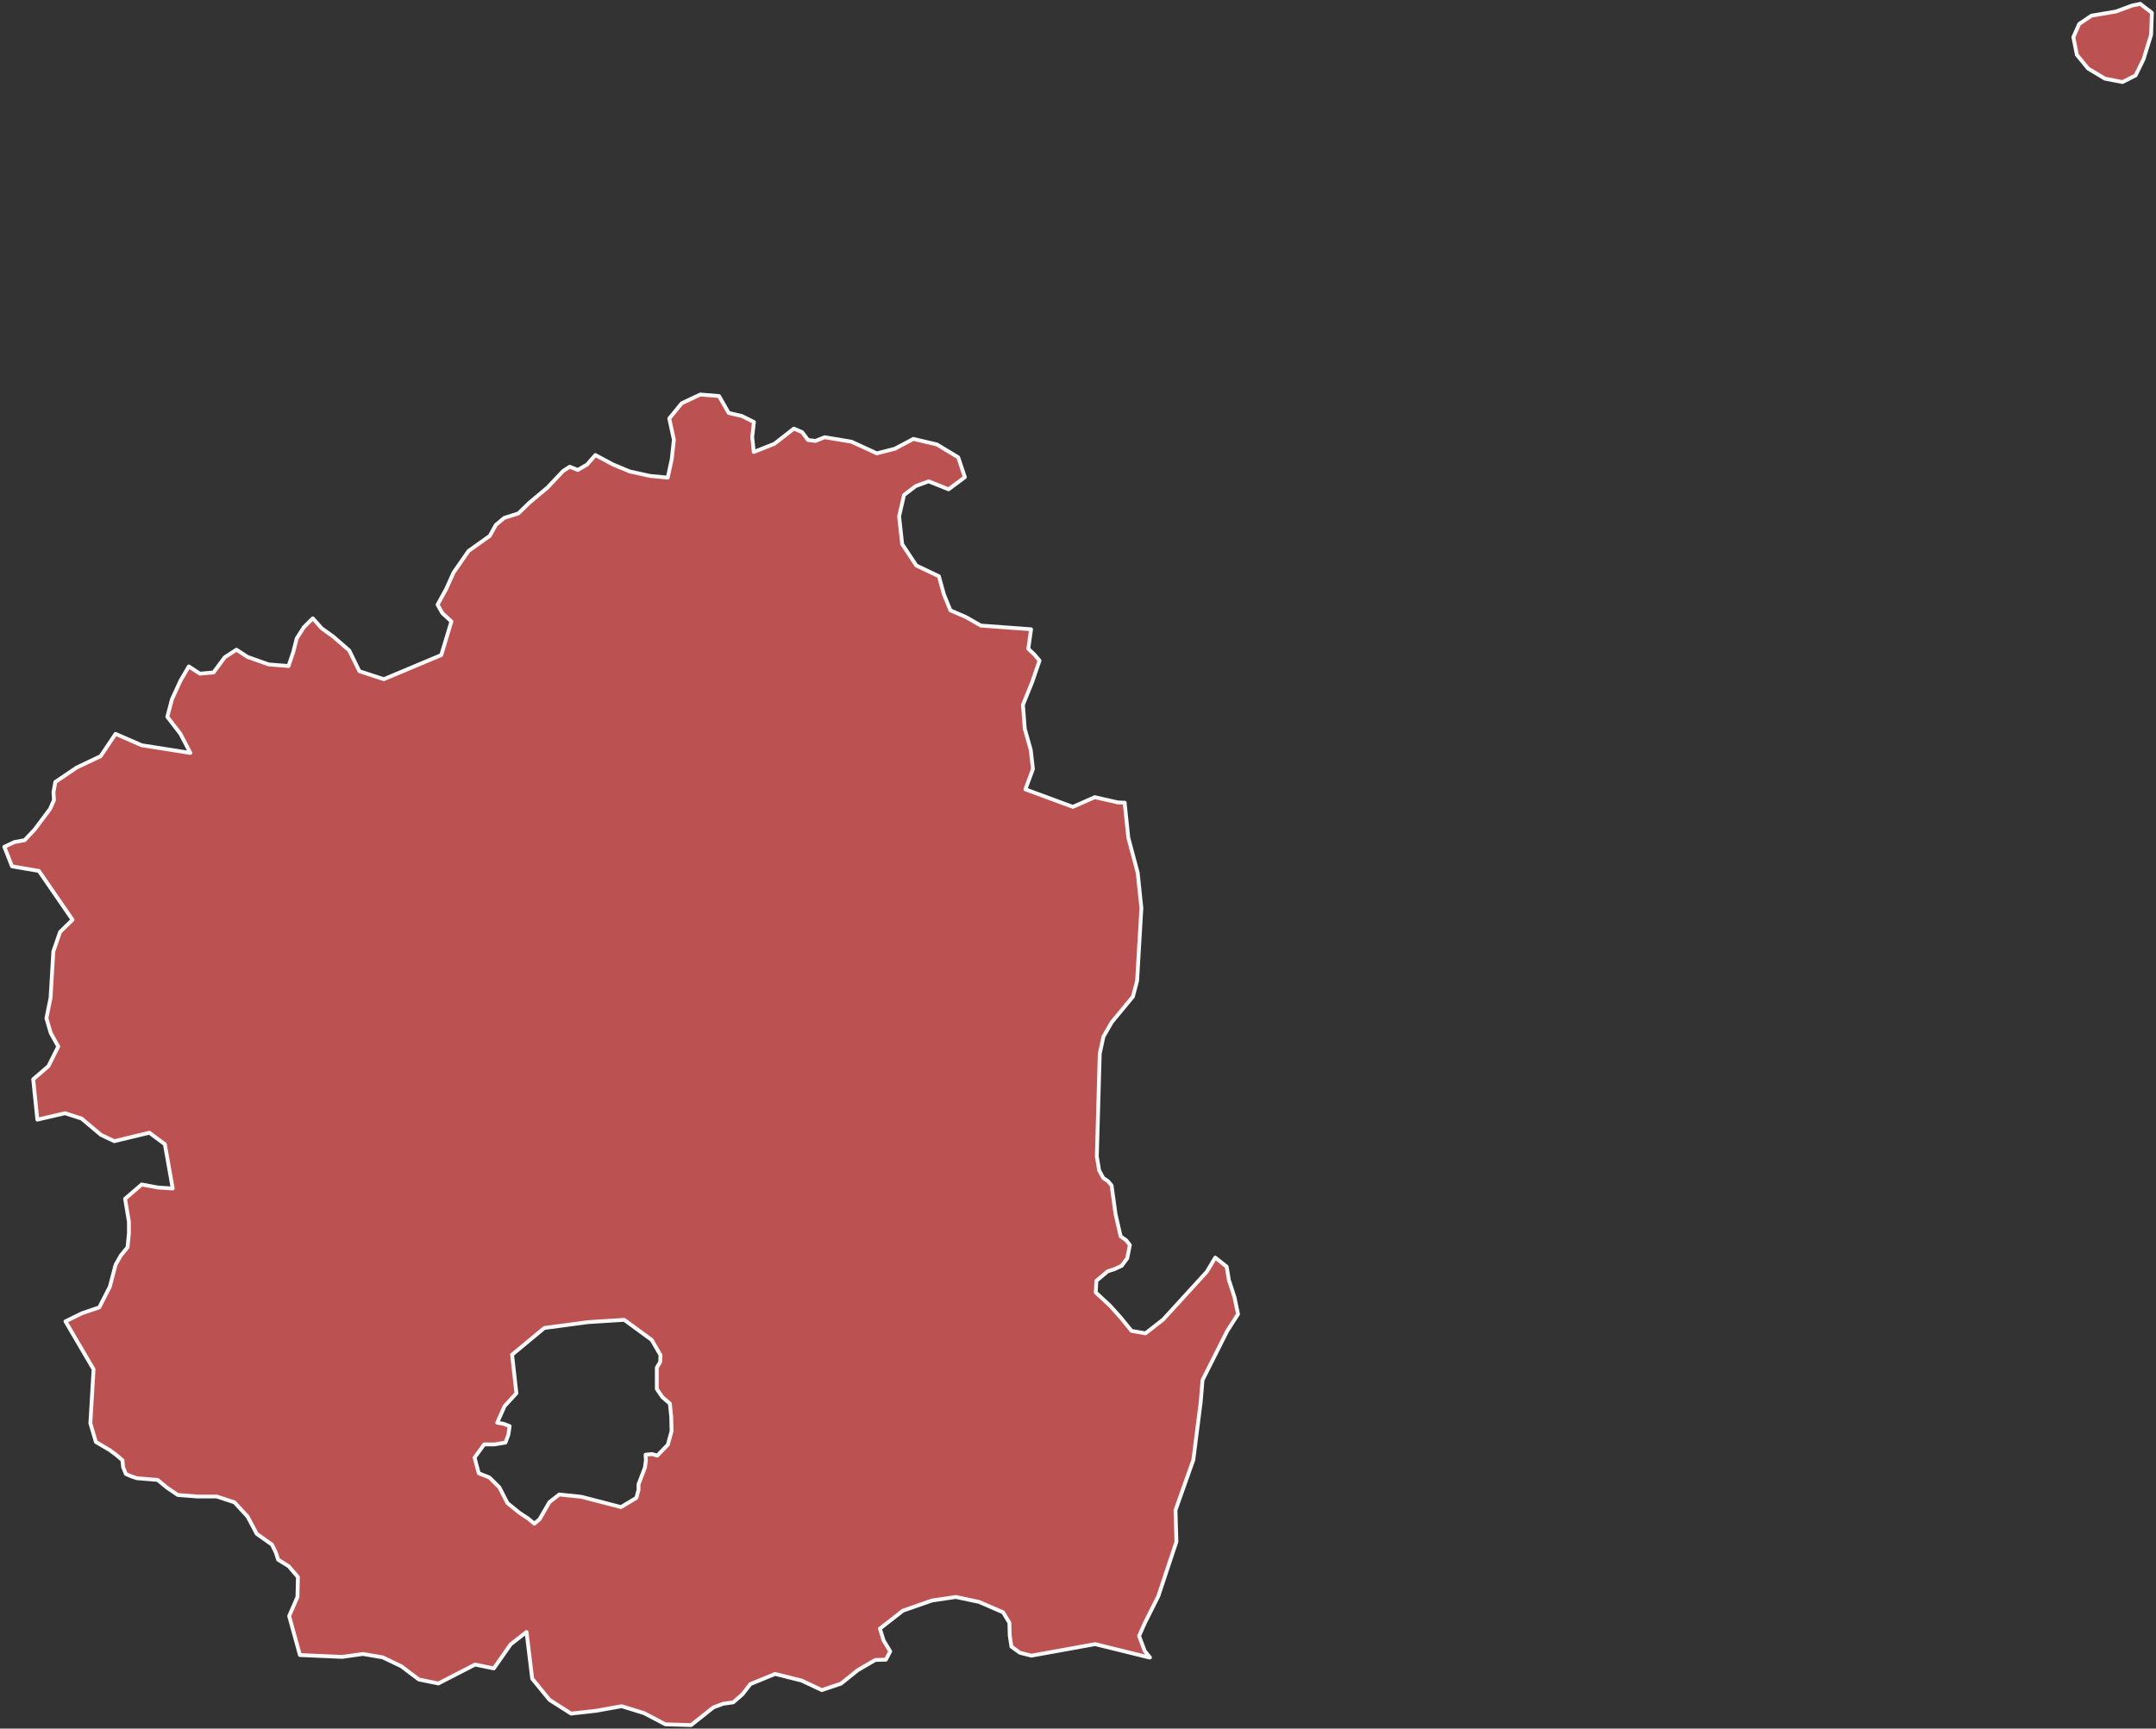 <?xml version="1.0" encoding="UTF-8"?>
<svg id="_레이어_2" data-name="레이어 2" xmlns="http://www.w3.org/2000/svg" viewBox="0 0 140.33 112.52">
  <rect x="0" y="0" width="140.33" height="112.52" fill="#333333" stroke="none"/>
  <defs>
    <style>
      .cls-1 {
        fill: none;
        stroke: #f9f9f9;
        stroke-linecap: round;
        stroke-linejoin: round;
        stroke-width: .25px;
      }

      .cls-2 {
        fill: #bc5151;
      }
    </style>
  </defs>
  <g id="South_Korea" data-name="South Korea">
    <g id="Daegu">
      <path class="cls-2" d="M80,83.4l-.16-.95-.74-.59-.55.92-2.84,3.11-1.15.9-.91-.16-.71-.87-.68-.76-.94-.87.04-.76.74-.62.44-.14.47-.22.36-.49.17-.86-.24-.31-.36-.25-.33-1.44-.26-1.88-.24-.28-.3-.2-.27-.5-.15-.91.19-6.69.24-1.1.54-.94,1.38-1.67.27-1.02.28-4.74-.24-2.3-.61-2.28-.23-2.19v-.09s-.46-.02-.46-.02l-1.49-.34-1.43.63-3.09-1.14.49-1.32-.14-1.24-.39-1.38-.12-1.56.6-1.48.48-1.4-.35-.41-.38-.36.18-1.27-3.27-.24-.96-.55-1.02-.44-.42-1.03-.33-1.19-1.47-.7-.92-1.39-.2-1.81.32-1.39.76-.58.84-.31,1.3.52,1.06-.79-.43-1.29-1.39-.84-1.53-.36-1.21.64-1.17.3-1.65-.76-1.75-.29-.59.24-.49-.06-.38-.51-.54-.23-1.27.99-1.34.53-.1-.98.11-.97-.78-.39-.86-.2-.63-1.1-1.22-.1-1.21.57-.81.99.3,1.38-.14,1.28-.26,1.19-1.14-.11-1.33-.29-1.1-.46-1.14-.61-.54.62-.6.35-.53-.21-.43.28-1.03,1.09-1.14.95-.74.72-.92.29-.55.46-.39.71-1.38.98-.98,1.41-.47,1.05-.57,1.04.31.55.59.54-.66,2.19-3.74,1.57-1.59-.52-.66-1.35-1.05-.91-.74-.53-.58-.65-.58.57-.47.74-.22.87-.31.92-1.29-.1-1.38-.49-.72-.47-.76.49-.73.99-.89.08-.72-.47-.54.92-.56,1.22-.3,1.14.85,1.1.65,1.25-3.17-.5-1.7-.74-.97,1.45-1.56.74-1.39.94-.12.66.03.52-.25.57-1.01,1.35-.65.69-.66.12-.66.31.5,1.27,1.75.3,2.19,3.18-.81.79-.44,1.27-.18,3.02-.27,1.33.28.96.49.88-.64,1.28-.99.85.27,2.63,1.8-.42,1.08.35,1.26,1.06.87.41,2.28-.55,1.01.75.51,2.88-.95-.06-1.07-.2-1.08.93.25,1.49v.76s-.09.91-.09.91l-.43.52-.35.62-.37,1.42-.69,1.35-1.12.38-1.08.53,1.83,3.12-.21,3.51.36,1.22.9.53.42.31.41.35.04.44.18.45.36.16.36.12,1.35.11.59.49.72.49,1.28.1h1.26s1.15.38,1.15.38l.85.92.6,1.13.99.7.25.51.15.47.69.43.6.7-.03,1.3-.54,1.24.7,2.54,2.75.12,1.35-.19,1.29.22,1.21.58,1.14.86,1.27.26,2.39-1.23,1.22.25,1.1-1.57,1.03-.8.37,3.04,1.13,1.38,1.4.89,1.62-.18,1.67-.3,1.46.45,1.39.73,1.67.05,1.45-1.15.64-.24.65-.09.61-.53.51-.66,1.61-.66,1.72.43,1.32.62,1.25-.42,1.08-.87,1.15-.67.69-.02.28-.54-.43-.71-.24-.77,1.5-1.17,1.89-.66,1.55-.23,1.51.32,1.57.68.41.68.02.82.11.73.55.4.75.19,4.15-.75,3.53.87h.04s-.34-.42-.34-.42l-.37-.98.38-.86.87-1.73,1.18-3.55-.06-2.05,1.16-3.27.48-3.77.12-1.43,1.61-3.2.7-1.09-.23-1.1-.32-.99ZM43.48,94.03l-.7.72-.34-.1-.42.04.02.36-.06.47-.42,1.1v.36s-.14.52-.14.52l-1,.6-2.58-.67-1.44-.15-.64.5-.64,1.11-.34.29-.41-.34-.55-.36-.79-.64-.53-1.03-.65-.64-.69-.27-.27-1.02.62-.86h.67s.72-.12.72-.12l.19-.52.08-.55-.39-.15-.42-.07.48-1.08.77-.84-.28-2.51,2.1-1.74,2.84-.38,2.36-.15,1.79,1.31.57.99-.02.44-.22.37v1.39s.37.54.37.54l.48.41.09.87.02.93-.24.87ZM139.31.25l-.53.11-1.06.39-1.59.27-.8.54-.38.86.23,1.15.73.89,1.1.66,1.14.22.85-.43.52-1.06.49-1.59.05-1.43-.76-.58Z"/>
      <path class="cls-1" d="M80,83.4l-.16-.95-.74-.59-.55.92-2.84,3.11-1.15.9-.91-.16-.71-.87-.68-.76-.94-.87.04-.76.74-.62.44-.14.47-.22.36-.49.17-.86-.24-.31-.36-.25-.33-1.44-.26-1.88-.24-.28-.3-.2-.27-.5-.15-.91.19-6.69.24-1.1.54-.94,1.38-1.67.27-1.02.28-4.74-.24-2.3-.61-2.28-.23-2.19v-.09s-.46-.02-.46-.02l-1.49-.34-1.43.63-3.09-1.14.49-1.32-.14-1.24-.39-1.38-.12-1.56.6-1.48.48-1.4-.35-.41-.38-.36.18-1.27-3.27-.24-.96-.55-1.02-.44-.42-1.03-.33-1.19-1.47-.7-.92-1.39-.2-1.81.32-1.39.76-.58.84-.31,1.3.52,1.06-.79-.43-1.29-1.39-.84-1.53-.36-1.21.64-1.17.3-1.65-.76-1.75-.29-.59.24-.49-.06-.38-.51-.54-.23-1.27.99-1.34.53-.1-.98.11-.97-.78-.39-.86-.2-.63-1.1-1.22-.1-1.21.57-.81.99.3,1.38-.14,1.28-.26,1.19-1.14-.11-1.33-.29-1.1-.46-1.14-.61-.54.62-.6.35-.53-.21-.43.28-1.03,1.09-1.14.95-.74.72-.92.29-.55.46-.39.71-1.38.98-.98,1.41-.47,1.05-.57,1.04.31.55.59.54-.66,2.19-3.74,1.57-1.59-.52-.66-1.35-1.05-.91-.74-.53-.58-.65-.58.57-.47.74-.22.87-.31.92-1.29-.1-1.38-.49-.72-.47-.76.49-.73.99-.89.08-.72-.47-.54.92-.56,1.22-.3,1.14.85,1.1.65,1.25-3.17-.5-1.7-.74-.97,1.45-1.56.74-1.39.94-.12.66.03.52-.25.57-1.01,1.35-.65.69-.66.12-.66.31.5,1.27,1.75.3,2.19,3.18-.81.79-.44,1.27-.18,3.02-.27,1.33.28.96.49.88-.64,1.28-.99.85.27,2.63,1.8-.42,1.08.35,1.26,1.06.87.41,2.28-.55,1.01.75.51,2.88-.95-.06-1.07-.2-1.08.93.25,1.49v.76s-.09.91-.09.91l-.43.52-.35.62-.37,1.42-.69,1.35-1.12.38-1.08.53,1.83,3.12-.21,3.51.36,1.22.9.53.42.31.41.35.04.44.18.45.36.16.36.12,1.35.11.59.49.72.49,1.28.1h1.26s1.15.38,1.15.38l.85.92.6,1.13.99.7.25.51.15.47.69.43.6.7-.03,1.3-.54,1.24.7,2.54,2.75.12,1.35-.19,1.29.22,1.21.58,1.14.86,1.27.26,2.39-1.23,1.22.25,1.1-1.57,1.03-.8.37,3.04,1.13,1.38,1.4.89,1.62-.18,1.67-.3,1.46.45,1.39.73,1.67.05,1.45-1.15.64-.24.65-.09.61-.53.51-.66,1.61-.66,1.72.43,1.32.62,1.25-.42,1.08-.87,1.15-.67.69-.02.28-.54-.43-.71-.24-.77,1.5-1.17,1.89-.66,1.55-.23,1.51.32,1.57.68.41.68.02.82.11.73.55.4.75.19,4.15-.75,3.53.87h.04s-.34-.42-.34-.42l-.37-.98.38-.86.87-1.73,1.18-3.55-.06-2.05,1.16-3.27.48-3.77.12-1.43,1.61-3.2.7-1.09-.23-1.1-.32-.99ZM43.48,94.03l-.7.72-.34-.1-.42.04.02.36-.06.47-.42,1.1v.36s-.14.52-.14.52l-1,.6-2.58-.67-1.44-.15-.64.5-.64,1.11-.34.29-.41-.34-.55-.36-.79-.64-.53-1.03-.65-.64-.69-.27-.27-1.02.62-.86h.67s.72-.12.72-.12l.19-.52.08-.55-.39-.15-.42-.07.48-1.08.77-.84-.28-2.51,2.1-1.74,2.84-.38,2.36-.15,1.79,1.31.57.99-.02.44-.22.37v1.39s.37.54.37.54l.48.41.09.87.02.93-.24.87ZM139.31.25l-.53.11-1.06.39-1.59.27-.8.54-.38.86.23,1.15.73.89,1.1.66,1.14.22.85-.43.52-1.06.49-1.59.05-1.43-.76-.58Z"/>
    </g>
  </g>
</svg>